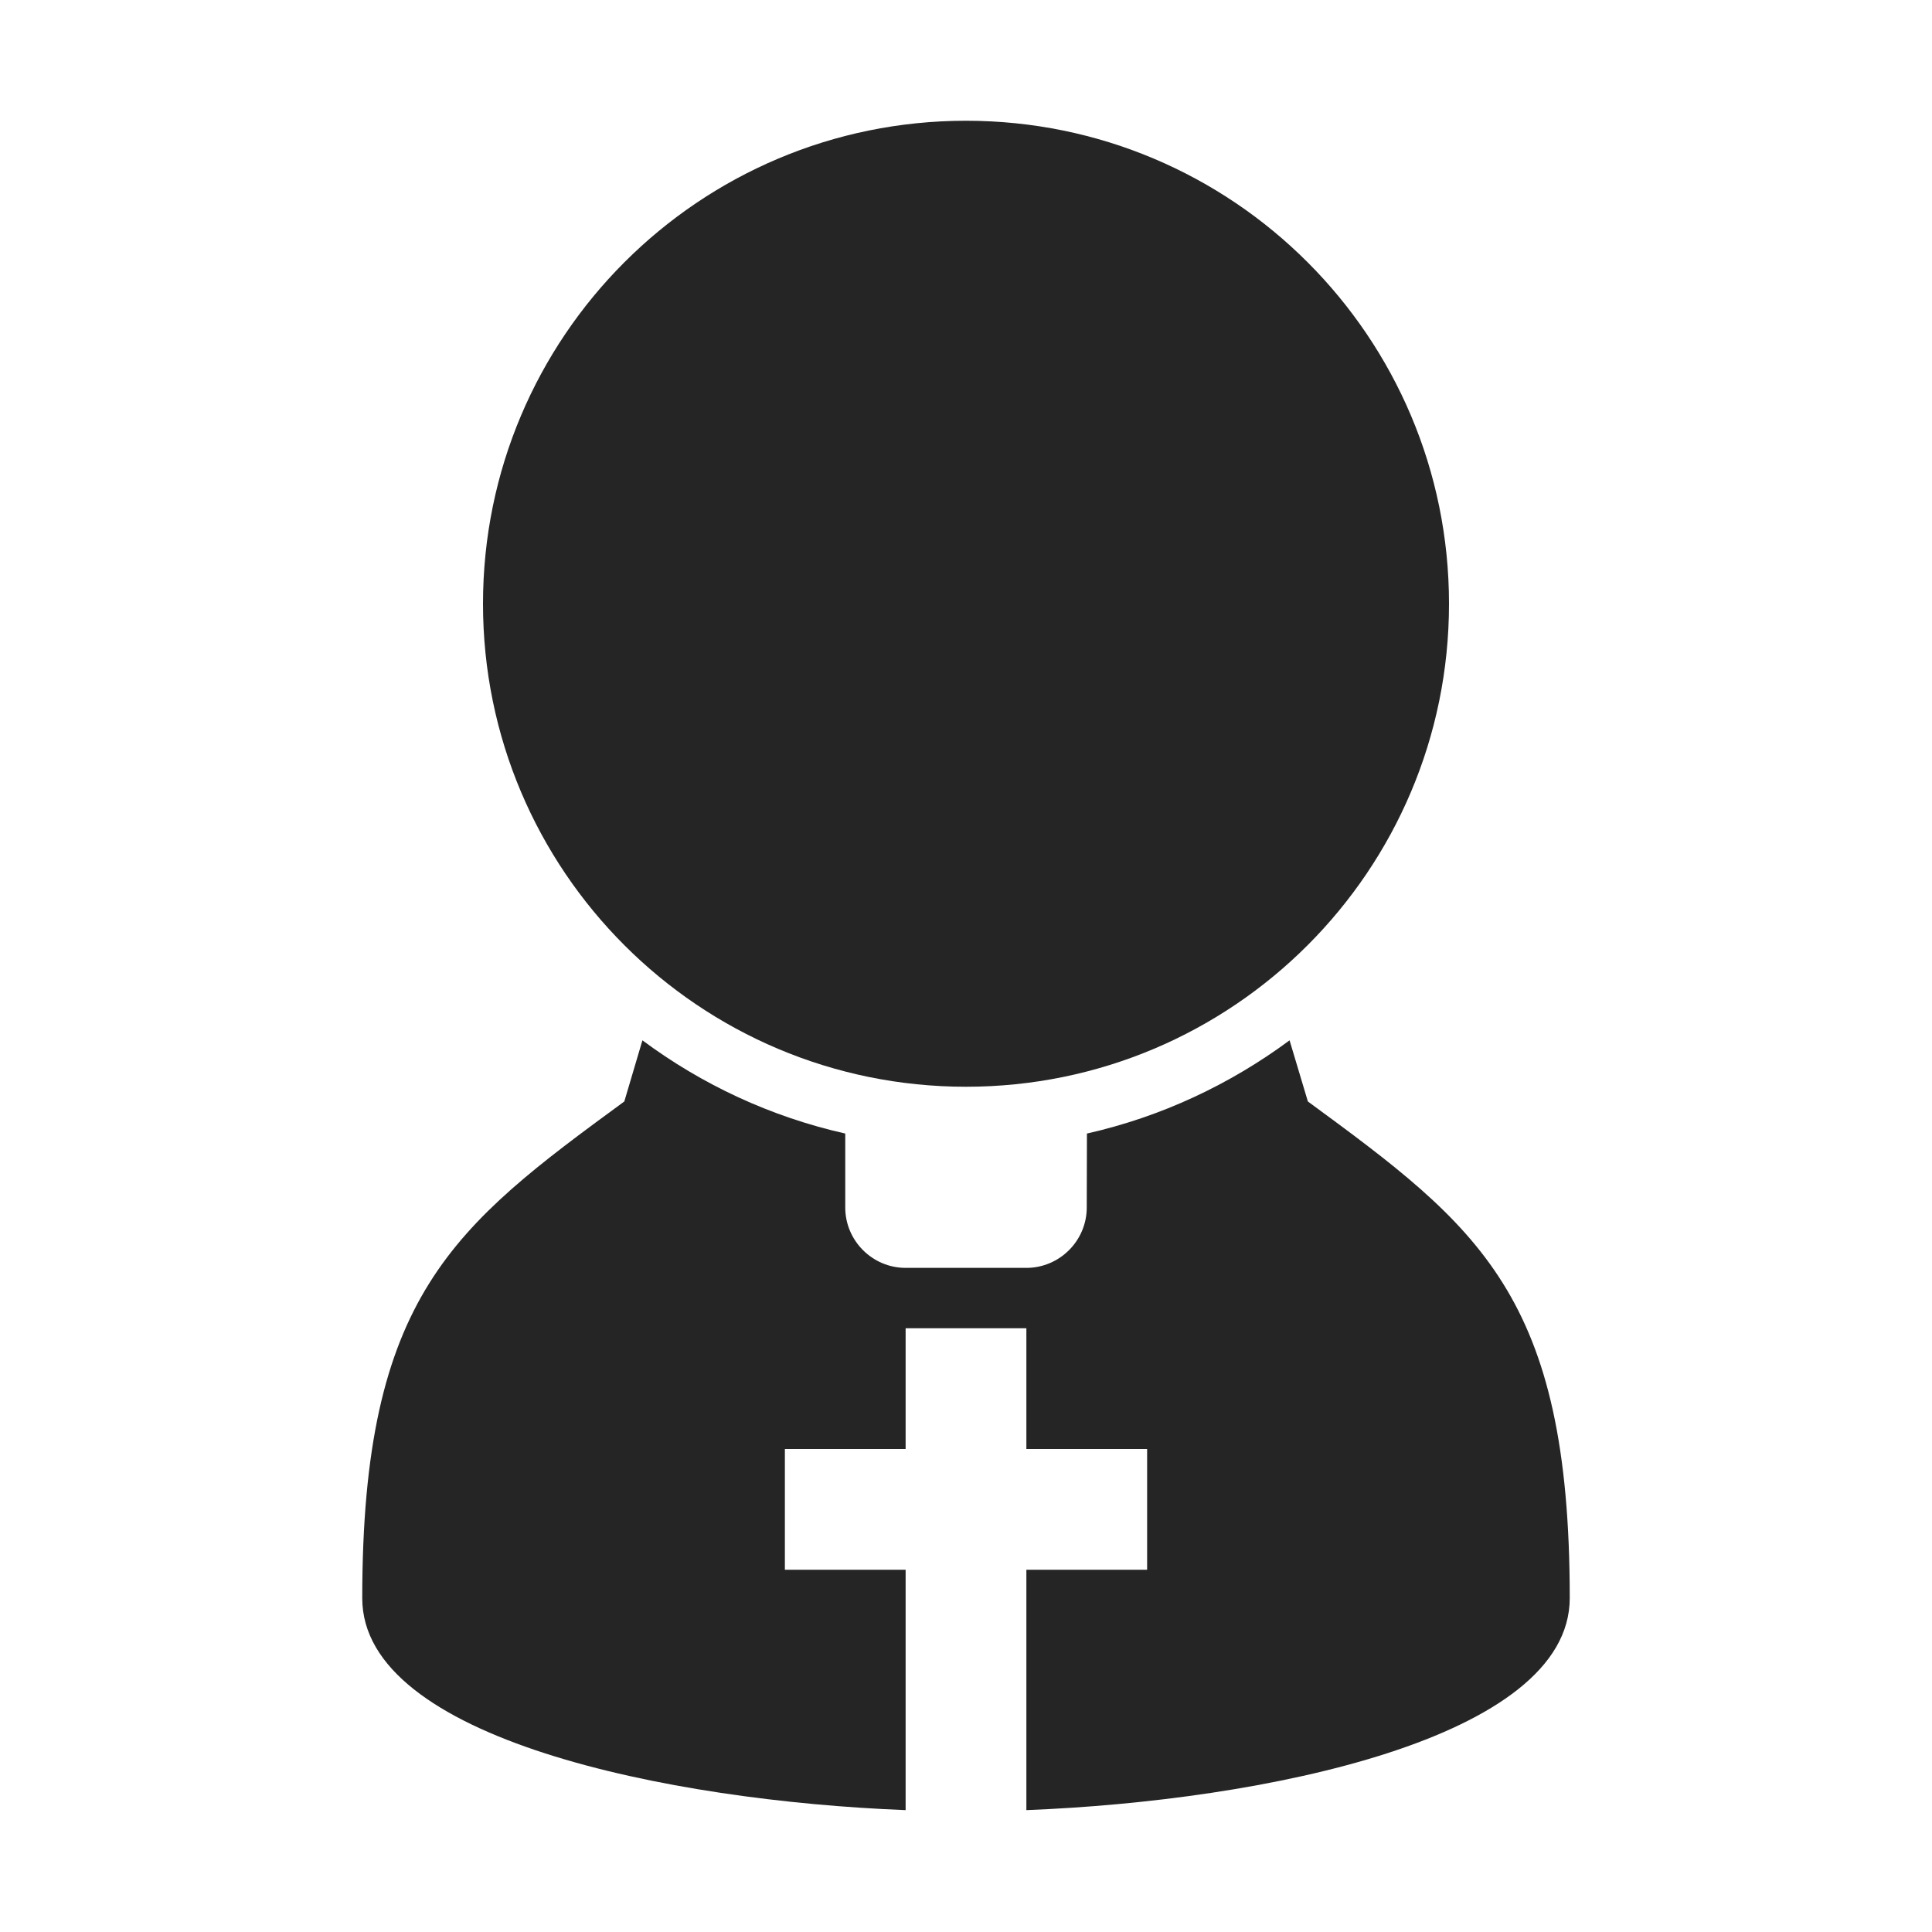 <?xml version="1.0" encoding="UTF-8"?>
<!DOCTYPE svg PUBLIC "-//W3C//DTD SVG 1.1//EN" "http://www.w3.org/Graphics/SVG/1.1/DTD/svg11.dtd">
<svg xmlns="http://www.w3.org/2000/svg" xml:space="preserve" width="1024px" height="1024px" shape-rendering="geometricPrecision" text-rendering="geometricPrecision" image-rendering="optimizeQuality" fill-rule="nonzero" clip-rule="evenodd" viewBox="0 0 10240 10240" xmlns:xlink="http://www.w3.org/1999/xlink">
	<title>pastor icon</title>
	<desc>pastor icon from the IconExperience.com O-Collection. Copyright by INCORS GmbH (www.incors.com).</desc>
	<path id="curve1" fill="#252525" d="M8320 8470c0,745 -1623,1075 -2880,1124l0 -1274 640 0 0 -640 -640 0 0 -640 -640 0 0 640 -640 0 0 640 640 0 0 1274c-1256,-49 -2880,-379 -2880,-1123 0,-1604 484,-1970 1389,-2633l96 -324c315,234 679,405 1075,494l0 392c0,176 144,320 320,320l640 0c176,0 320,-144 320,-320l1 -392c395,-89 759,-261 1074,-494l97 324c905,664 1388,1027 1388,2632z"/>
	<path id="curve0" fill="#252525" d="M5120 640c1414,0 2560,1146 2560,2560 0,1414 -1146,2560 -2560,2560 -1414,0 -2560,-1146 -2560,-2560 0,-1414 1146,-2560 2560,-2560z"/>
</svg>
